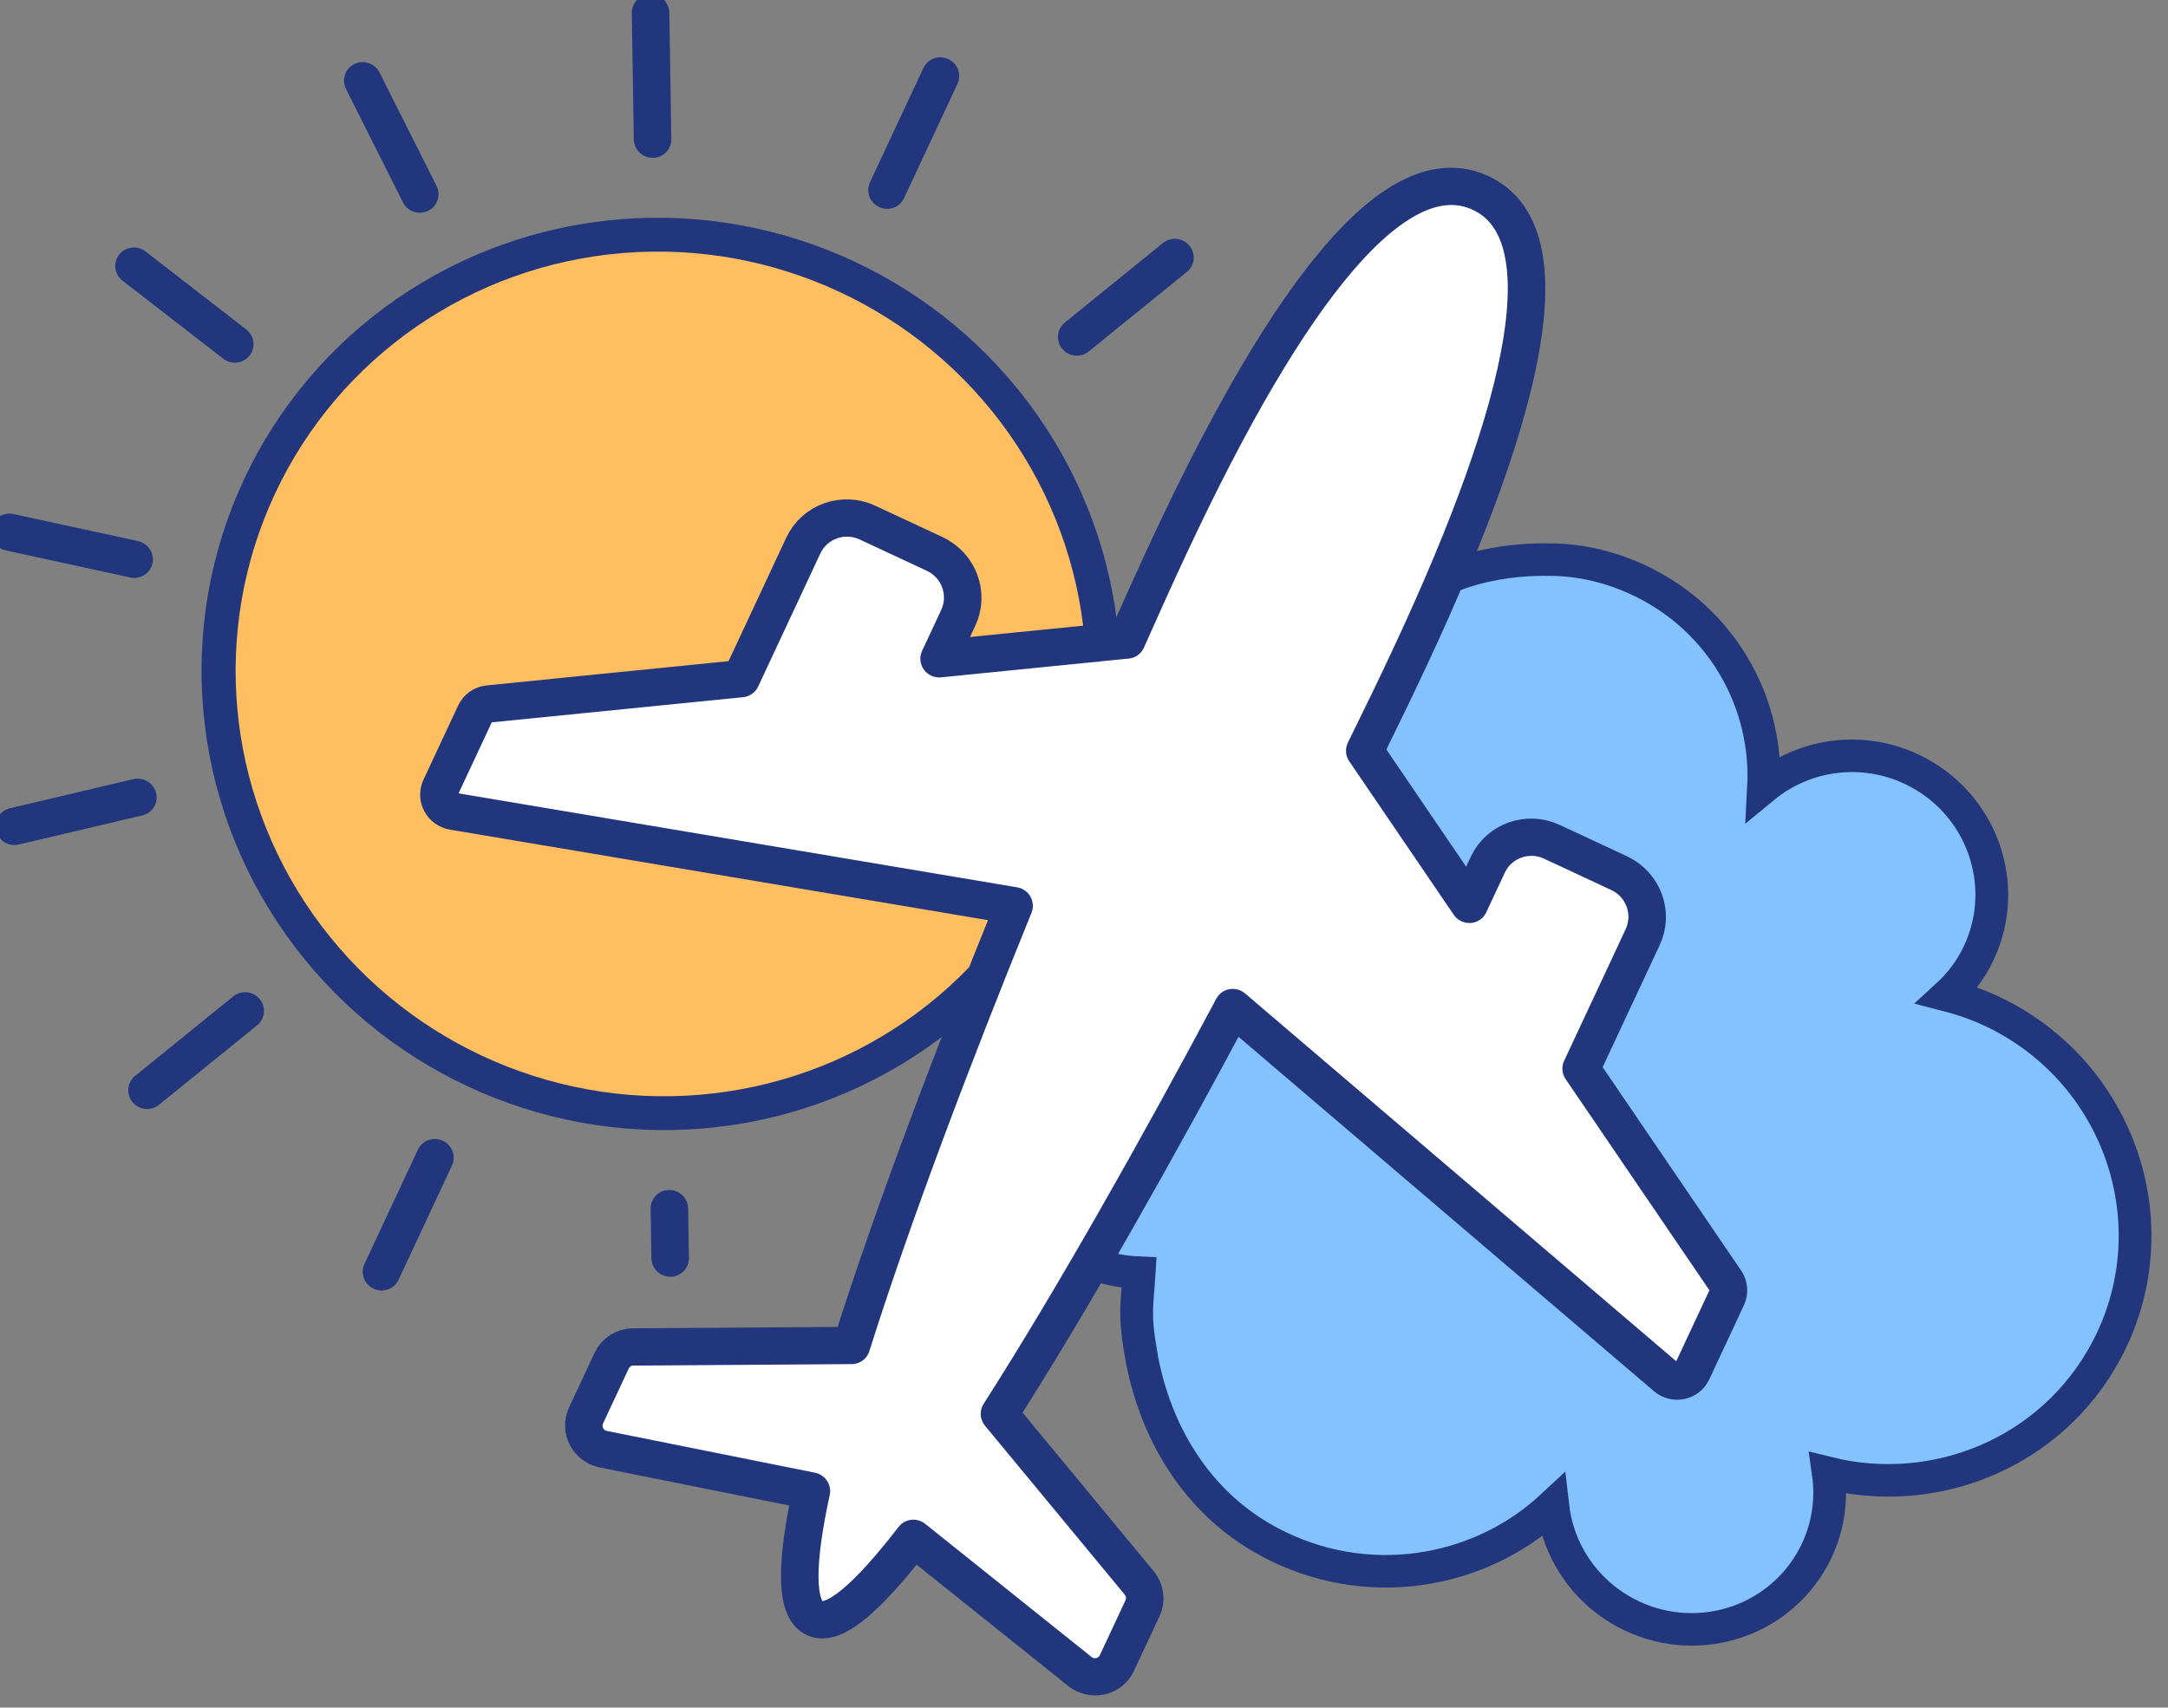 <?xml version="1.0" encoding="UTF-8" standalone="no"?>
<svg
   viewBox="0 0 158.837 125.136"
   version="1.1"
   id="svg73"
   sodipodi:docname="WX Vector Clean.svg"
   inkscape:version="1.3.2 (091e20e, 2023-11-25)"
   width="158.837"
   height="125.136"
   xmlns:inkscape="http://www.inkscape.org/namespaces/inkscape"
   xmlns:sodipodi="http://sodipodi.sourceforge.net/DTD/sodipodi-0.dtd"
   xmlns="http://www.w3.org/2000/svg"
   xmlns:svg="http://www.w3.org/2000/svg">
  <rect x="0" y="0" width="158.837" height="125.136" fill="#808080" stroke="none"/>
  <sodipodi:namedview
     id="namedview73"
     pagecolor="#505050"
     bordercolor="#eeeeee"
     borderopacity="1"
     inkscape:showpageshadow="0"
     inkscape:pageopacity="0"
     inkscape:pagecheckerboard="0"
     inkscape:deskcolor="#505050"
     inkscape:zoom="2.0393963"
     inkscape:cx="65.950889"
     inkscape:cy="56.634407"
     inkscape:window-width="1352"
     inkscape:window-height="774"
     inkscape:window-x="0"
     inkscape:window-y="35"
     inkscape:window-maximized="0"
     inkscape:current-layer="uuid-8dcc1437-d484-4c50-a0dc-9b24bc7c7dbb" />
  <defs
     id="defs1">
    <style
       id="style1">
      .uuid-b70e3c18-638c-44d6-950a-87b3aa780578, .uuid-dd4d19ef-8e6b-4bb9-8833-09844a5bfec6, .uuid-abeb1b11-f8b2-4d5a-87fa-8c826f7e0aef, .uuid-cc7bc90c-79a2-4f32-92aa-242f1418aed9, .uuid-2b2e937c-555a-4d8b-b2b0-41ded15e1e1b {
        stroke: #21367c;
        stroke-linecap: round;
        stroke-linejoin: round;
        stroke-width: 28.1px;
      }

      .uuid-b70e3c18-638c-44d6-950a-87b3aa780578, .uuid-13be0b7f-44fb-4ab7-b830-37f1c231d241 {
        fill: #83c1ff;
      }

      .uuid-dd4d19ef-8e6b-4bb9-8833-09844a5bfec6 {
        stroke-dasharray: 154.04;
      }

      .uuid-dd4d19ef-8e6b-4bb9-8833-09844a5bfec6, .uuid-abeb1b11-f8b2-4d5a-87fa-8c826f7e0aef {
        fill: none;
      }

      .uuid-7130f92a-b340-49b3-8e93-7aa2b397fad0, .uuid-2b2e937c-555a-4d8b-b2b0-41ded15e1e1b {
        fill: #fff;
      }

      .uuid-099bf7dd-5ba1-4fc7-8f75-6a79f551cd74 {
        fill: #21367c;
      }

      .uuid-cc7bc90c-79a2-4f32-92aa-242f1418aed9, .uuid-aac34914-eadb-47e4-af59-2a78e5bc3bef {
        fill: #ffbf61;
      }

      .uuid-9f4cab77-a394-4479-ab48-4798391b6b3b {
        fill: #bbe5ff;
      }
    </style>
  </defs>
  <g
     id="uuid-8dcc1437-d484-4c50-a0dc-9b24bc7c7dbb"
     data-name="Ñëîé 1"
     transform="matrix(0.098,0,0,0.097,-167.617,-113.753)">
    <g
       id="g73"
       style="display:inline"
       transform="matrix(0.906,0.427,-0.419,0.906,1004.958,-905.53)">
      <g
         id="g52"
         style="display:inline"
         transform="translate(-46.304,663.69)">
        <path
           class="uuid-13be0b7f-44fb-4ab7-b830-37f1c231d241"
           d="m 2758.28,1481.06 c 33.2,48.05 84.1,84.35 146.83,87.72 80.67,4.34 151.83,-44.2 180.17,-115.31 17.24,28.4 47.73,48.08 83.41,50 57.4,3.09 106.43,-40.94 109.52,-98.34 1.23,-22.81 -5.07,-44.23 -16.61,-62.04 81.49,-16.13 144.94,-85.58 149.6,-172.34 5.52,-102.62 -73.19,-190.28 -175.81,-195.8 -15.19,-0.82 -29.98,0.42 -44.29,3.09 4.29,-10.49 7.02,-21.81 7.66,-33.76 3.09,-57.4 -40.94,-106.43 -98.34,-109.52 -43.53,-2.34 -82.2,22.45 -99.72,59.59 -22.67,-56.8 -76.55,-98.33 -141.63,-101.83 -25.65,-1.38 -50.29,3.12 -72.34,12.76 -45.84,20.03 -78.12,51.12 -95.46,91.17 -17.34,40.06 -43.64,490.85 -43.64,490.85 l 13.55,41.45 c 0,0 27.5,15.15 70.15,-2.79 8.38,21.39 8.82,28.83 26.96,55.08 z"
           id="path41"
           style="display:inline;stroke:#21367c;stroke-width:24.529;stroke-dasharray:none;stroke-opacity:1"
           inkscape:label="Cloud" />
        <circle
           class="uuid-aac34914-eadb-47e4-af59-2a78e5bc3bef"
           cx="2217.75"
           cy="1168.72"
           r="331.32"
           id="circle41"
           style="display:inline;stroke:#21367c;stroke-width:25.531;stroke-dasharray:none;stroke-opacity:1" />
        <path
           class="uuid-2b2e937c-555a-4d8b-b2b0-41ded15e1e1b"
           d="m 3131.16,1244.3 -164.97,-99.08 v -109.84 c 0,-19.99 -16.21,-36.2 -36.2,-36.2 h -55.46 c -19.99,0 -36.2,16.21 -36.2,36.2 v 33.04 c 0,0 -119.38,-71.7 -119.38,-71.7 0.62,-29.71 0.93,-56.24 0.93,-78.34 0,-215.61 -30.62,-340.64 -99.09,-340.64 -68.47,0 -99.09,125.03 -99.09,340.64 0,22.11 0.29,48.66 0.88,78.41 l -121.17,72.78 v -34.19 c 0,-19.99 -16.21,-36.2 -36.2,-36.2 h -55.46 c -19.99,0 -36.2,16.21 -36.2,36.2 v 110.98 l -163.06,97.94 c -3.78,2.27 -6.09,6.35 -6.09,10.76 v 62.03 c 0,8.31 7.93,14.32 15.93,12.09 l 410.05,-114.55 c 6.08,120.56 15.56,249.91 29.04,353.04 l -147.36,70.66 c -6.28,3.01 -10.27,9.36 -10.27,16.32 v 45.67 c 0,11.74 11.01,20.38 22.42,17.58 l 154.14,-37.84 c 11.96,53.22 26.03,86.11 42.46,86.11 16.43,0 29.86,-32.96 41.71,-86.29 l 154.88,38.03 c 11.41,2.8 22.42,-5.83 22.42,-17.58 v -45.68 c 0,-6.96 -4,-13.31 -10.27,-16.32 l -148.16,-71.05 c 13.49,-103.11 23.17,-232.34 29.45,-352.79 l 410.5,114.68 c 8,2.24 15.93,-3.78 15.93,-12.09 v -62.03 c 0,-4.41 -2.31,-8.49 -6.09,-10.76 z"
           id="path42"
           style="display:inline" />
        <line
           class="uuid-abeb1b11-f8b2-4d5a-87fa-8c826f7e0aef"
           x1="2217.75"
           y1="765.39"
           x2="2217.75"
           y2="670.09"
           id="line43"
           style="display:inline" />
        <line
           class="uuid-abeb1b11-f8b2-4d5a-87fa-8c826f7e0aef"
           x1="2042.76"
           y1="805.34"
           x2="2001.41"
           y2="719.47"
           id="line44"
           style="display:inline" />
        <line
           class="uuid-abeb1b11-f8b2-4d5a-87fa-8c826f7e0aef"
           x1="1902.42"
           y1="917.25"
           x2="1827.91"
           y2="857.83"
           id="line45"
           style="display:inline" />
        <line
           class="uuid-abeb1b11-f8b2-4d5a-87fa-8c826f7e0aef"
           x1="1824.54"
           y1="1078.97"
           x2="1731.63"
           y2="1057.76"
           id="line46"
           style="display:inline" />
        <line
           class="uuid-abeb1b11-f8b2-4d5a-87fa-8c826f7e0aef"
           x1="1824.54"
           y1="1258.46"
           x2="1731.63"
           y2="1279.67"
           id="line47"
           style="display:inline" />
        <line
           class="uuid-abeb1b11-f8b2-4d5a-87fa-8c826f7e0aef"
           x1="1902.42"
           y1="1420.18"
           x2="1827.91"
           y2="1479.6"
           id="line48"
           style="display:inline" />
        <line
           class="uuid-abeb1b11-f8b2-4d5a-87fa-8c826f7e0aef"
           x1="2042.76"
           y1="1532.1"
           x2="2001.41"
           y2="1617.96"
           id="line49"
           style="display:inline" />
        <line
           class="uuid-abeb1b11-f8b2-4d5a-87fa-8c826f7e0aef"
           x1="2217.75"
           y1="1572.04"
           x2="2217.75"
           y2="1667.34"
           id="line50"
           style="display:inline" />
        <line
           class="uuid-abeb1b11-f8b2-4d5a-87fa-8c826f7e0aef"
           x1="2392.75"
           y1="1532.1"
           x2="2408.95"
           y2="1565.74"
           id="line51"
           style="display:inline" />
        <line
           class="uuid-abeb1b11-f8b2-4d5a-87fa-8c826f7e0aef"
           x1="2392.75"
           y1="805.34"
           x2="2434.1"
           y2="719.47"
           id="line52"
           style="display:inline" />
      </g>
    </g>
  </g>
</svg>
